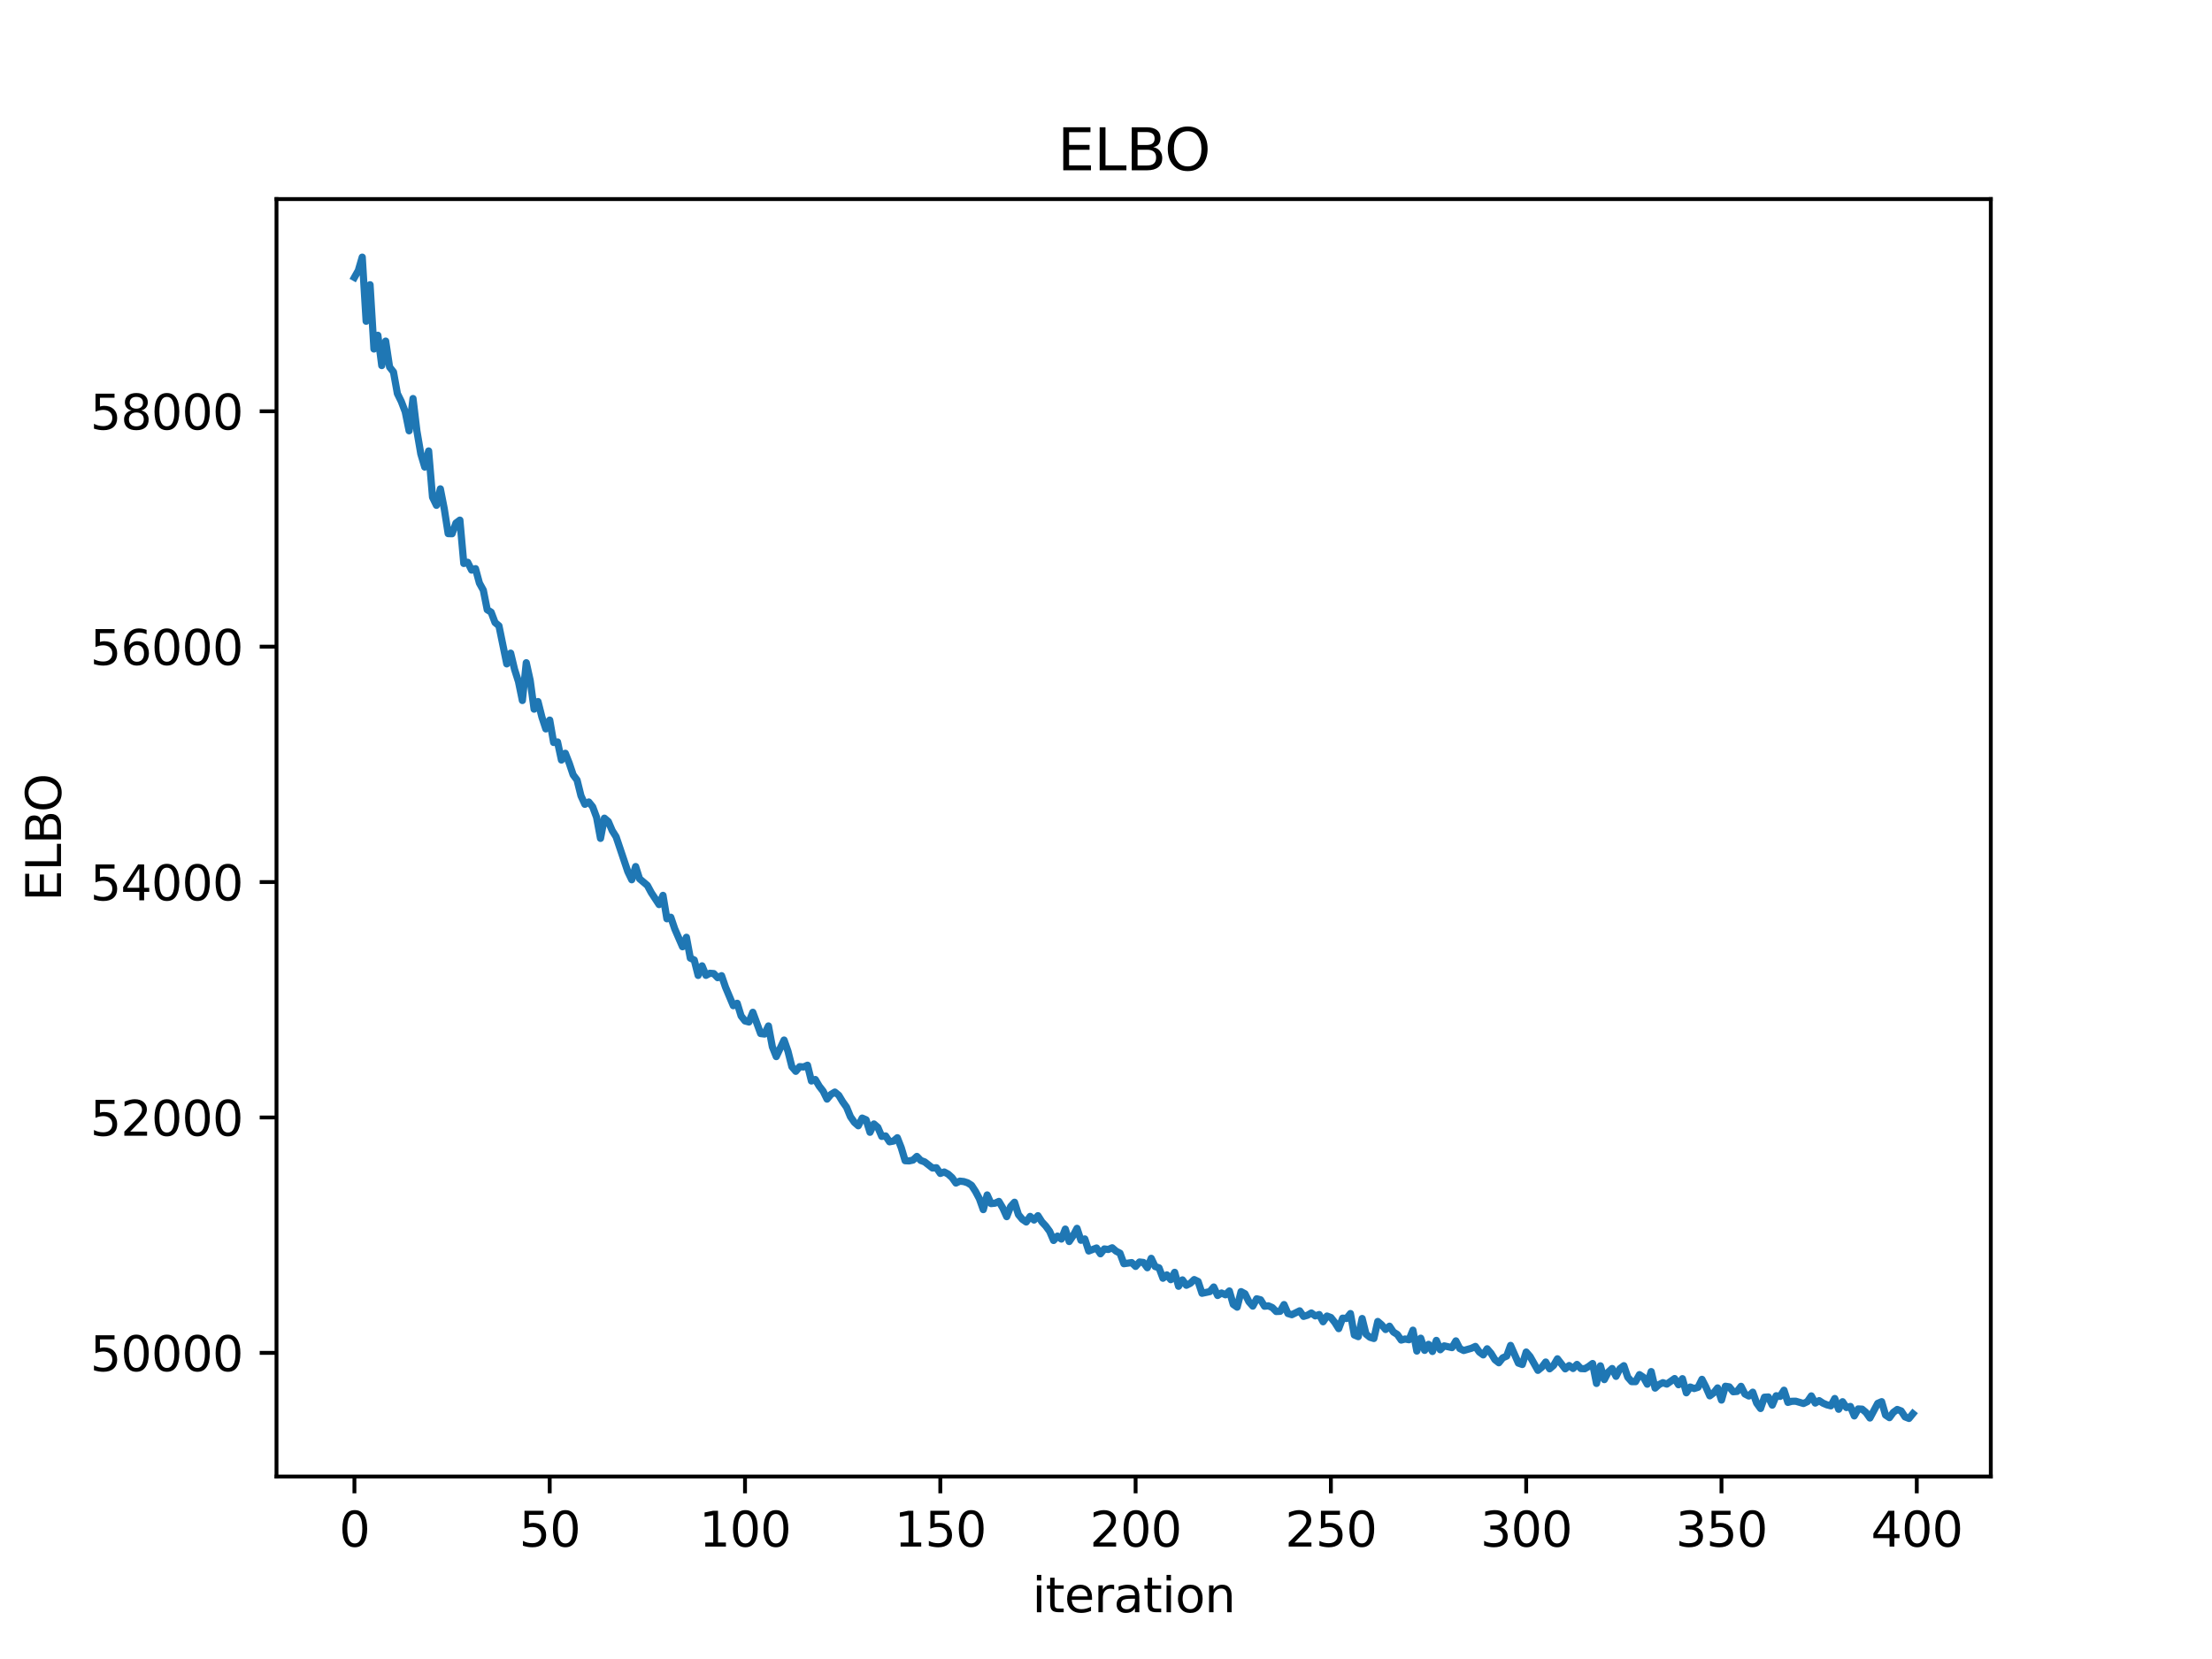 <?xml version="1.0" encoding="utf-8" standalone="no"?>
<!DOCTYPE svg PUBLIC "-//W3C//DTD SVG 1.1//EN"
  "http://www.w3.org/Graphics/SVG/1.1/DTD/svg11.dtd">
<svg xmlns:xlink="http://www.w3.org/1999/xlink" width="460.8pt" height="345.6pt" viewBox="0 0 460.8 345.6" xmlns="http://www.w3.org/2000/svg" version="1.1">
 <defs>
  <style type="text/css">*{stroke-linejoin: round; stroke-linecap: butt}</style>
 </defs>
 <g id="figure_1">
  <g id="patch_1">
   <path d="M 0 345.6 
L 460.8 345.6 
L 460.8 0 
L 0 0 
z
" style="fill: #ffffff"/>
  </g>
  <g id="axes_1">
   <g id="patch_2">
    <path d="M 57.6 307.584 
L 414.72 307.584 
L 414.72 41.472 
L 57.6 41.472 
z
" style="fill: #ffffff"/>
   </g>
   <g id="matplotlib.axis_1">
    <g id="xtick_1">
     <g id="line2d_1">
      <defs>
       <path id="m2c3de65d9f" d="M 0 0 
L 0 3.5 
" style="stroke: #000000; stroke-width: 0.8"/>
      </defs>
      <g>
       <use xlink:href="#m2c3de65d9f" x="73.833" y="307.584" style="stroke: #000000; stroke-width: 0.8"/>
      </g>
     </g>
     <g id="text_1">
      <!-- 0 -->
      <g transform="translate(70.651 322.182) scale(0.1 -0.1)">
       <defs>
        <path id="DejaVuSans-30" d="M 2034 4250 
Q 1547 4250 1301 3770 
Q 1056 3291 1056 2328 
Q 1056 1369 1301 889 
Q 1547 409 2034 409 
Q 2525 409 2770 889 
Q 3016 1369 3016 2328 
Q 3016 3291 2770 3770 
Q 2525 4250 2034 4250 
z
M 2034 4750 
Q 2819 4750 3233 4129 
Q 3647 3509 3647 2328 
Q 3647 1150 3233 529 
Q 2819 -91 2034 -91 
Q 1250 -91 836 529 
Q 422 1150 422 2328 
Q 422 3509 836 4129 
Q 1250 4750 2034 4750 
z
" transform="scale(0.016)"/>
       </defs>
       <use xlink:href="#DejaVuSans-30"/>
      </g>
     </g>
    </g>
    <g id="xtick_2">
     <g id="line2d_2">
      <g>
       <use xlink:href="#m2c3de65d9f" x="114.516" y="307.584" style="stroke: #000000; stroke-width: 0.8"/>
      </g>
     </g>
     <g id="text_2">
      <!-- 50 -->
      <g transform="translate(108.154 322.182) scale(0.1 -0.1)">
       <defs>
        <path id="DejaVuSans-35" d="M 691 4666 
L 3169 4666 
L 3169 4134 
L 1269 4134 
L 1269 2991 
Q 1406 3038 1543 3061 
Q 1681 3084 1819 3084 
Q 2600 3084 3056 2656 
Q 3513 2228 3513 1497 
Q 3513 744 3044 326 
Q 2575 -91 1722 -91 
Q 1428 -91 1123 -41 
Q 819 9 494 109 
L 494 744 
Q 775 591 1075 516 
Q 1375 441 1709 441 
Q 2250 441 2565 725 
Q 2881 1009 2881 1497 
Q 2881 1984 2565 2268 
Q 2250 2553 1709 2553 
Q 1456 2553 1204 2497 
Q 953 2441 691 2322 
L 691 4666 
z
" transform="scale(0.016)"/>
       </defs>
       <use xlink:href="#DejaVuSans-35"/>
       <use xlink:href="#DejaVuSans-30" transform="translate(63.623 0)"/>
      </g>
     </g>
    </g>
    <g id="xtick_3">
     <g id="line2d_3">
      <g>
       <use xlink:href="#m2c3de65d9f" x="155.2" y="307.584" style="stroke: #000000; stroke-width: 0.8"/>
      </g>
     </g>
     <g id="text_3">
      <!-- 100 -->
      <g transform="translate(145.656 322.182) scale(0.1 -0.1)">
       <defs>
        <path id="DejaVuSans-31" d="M 794 531 
L 1825 531 
L 1825 4091 
L 703 3866 
L 703 4441 
L 1819 4666 
L 2450 4666 
L 2450 531 
L 3481 531 
L 3481 0 
L 794 0 
L 794 531 
z
" transform="scale(0.016)"/>
       </defs>
       <use xlink:href="#DejaVuSans-31"/>
       <use xlink:href="#DejaVuSans-30" transform="translate(63.623 0)"/>
       <use xlink:href="#DejaVuSans-30" transform="translate(127.246 0)"/>
      </g>
     </g>
    </g>
    <g id="xtick_4">
     <g id="line2d_4">
      <g>
       <use xlink:href="#m2c3de65d9f" x="195.883" y="307.584" style="stroke: #000000; stroke-width: 0.8"/>
      </g>
     </g>
     <g id="text_4">
      <!-- 150 -->
      <g transform="translate(186.34 322.182) scale(0.1 -0.1)">
       <use xlink:href="#DejaVuSans-31"/>
       <use xlink:href="#DejaVuSans-35" transform="translate(63.623 0)"/>
       <use xlink:href="#DejaVuSans-30" transform="translate(127.246 0)"/>
      </g>
     </g>
    </g>
    <g id="xtick_5">
     <g id="line2d_5">
      <g>
       <use xlink:href="#m2c3de65d9f" x="236.567" y="307.584" style="stroke: #000000; stroke-width: 0.8"/>
      </g>
     </g>
     <g id="text_5">
      <!-- 200 -->
      <g transform="translate(227.023 322.182) scale(0.1 -0.1)">
       <defs>
        <path id="DejaVuSans-32" d="M 1228 531 
L 3431 531 
L 3431 0 
L 469 0 
L 469 531 
Q 828 903 1448 1529 
Q 2069 2156 2228 2338 
Q 2531 2678 2651 2914 
Q 2772 3150 2772 3378 
Q 2772 3750 2511 3984 
Q 2250 4219 1831 4219 
Q 1534 4219 1204 4116 
Q 875 4013 500 3803 
L 500 4441 
Q 881 4594 1212 4672 
Q 1544 4750 1819 4750 
Q 2544 4750 2975 4387 
Q 3406 4025 3406 3419 
Q 3406 3131 3298 2873 
Q 3191 2616 2906 2266 
Q 2828 2175 2409 1742 
Q 1991 1309 1228 531 
z
" transform="scale(0.016)"/>
       </defs>
       <use xlink:href="#DejaVuSans-32"/>
       <use xlink:href="#DejaVuSans-30" transform="translate(63.623 0)"/>
       <use xlink:href="#DejaVuSans-30" transform="translate(127.246 0)"/>
      </g>
     </g>
    </g>
    <g id="xtick_6">
     <g id="line2d_6">
      <g>
       <use xlink:href="#m2c3de65d9f" x="277.25" y="307.584" style="stroke: #000000; stroke-width: 0.8"/>
      </g>
     </g>
     <g id="text_6">
      <!-- 250 -->
      <g transform="translate(267.707 322.182) scale(0.1 -0.1)">
       <use xlink:href="#DejaVuSans-32"/>
       <use xlink:href="#DejaVuSans-35" transform="translate(63.623 0)"/>
       <use xlink:href="#DejaVuSans-30" transform="translate(127.246 0)"/>
      </g>
     </g>
    </g>
    <g id="xtick_7">
     <g id="line2d_7">
      <g>
       <use xlink:href="#m2c3de65d9f" x="317.934" y="307.584" style="stroke: #000000; stroke-width: 0.8"/>
      </g>
     </g>
     <g id="text_7">
      <!-- 300 -->
      <g transform="translate(308.39 322.182) scale(0.1 -0.1)">
       <defs>
        <path id="DejaVuSans-33" d="M 2597 2516 
Q 3050 2419 3304 2112 
Q 3559 1806 3559 1356 
Q 3559 666 3084 287 
Q 2609 -91 1734 -91 
Q 1441 -91 1130 -33 
Q 819 25 488 141 
L 488 750 
Q 750 597 1062 519 
Q 1375 441 1716 441 
Q 2309 441 2620 675 
Q 2931 909 2931 1356 
Q 2931 1769 2642 2001 
Q 2353 2234 1838 2234 
L 1294 2234 
L 1294 2753 
L 1863 2753 
Q 2328 2753 2575 2939 
Q 2822 3125 2822 3475 
Q 2822 3834 2567 4026 
Q 2313 4219 1838 4219 
Q 1578 4219 1281 4162 
Q 984 4106 628 3988 
L 628 4550 
Q 988 4650 1302 4700 
Q 1616 4750 1894 4750 
Q 2613 4750 3031 4423 
Q 3450 4097 3450 3541 
Q 3450 3153 3228 2886 
Q 3006 2619 2597 2516 
z
" transform="scale(0.016)"/>
       </defs>
       <use xlink:href="#DejaVuSans-33"/>
       <use xlink:href="#DejaVuSans-30" transform="translate(63.623 0)"/>
       <use xlink:href="#DejaVuSans-30" transform="translate(127.246 0)"/>
      </g>
     </g>
    </g>
    <g id="xtick_8">
     <g id="line2d_8">
      <g>
       <use xlink:href="#m2c3de65d9f" x="358.617" y="307.584" style="stroke: #000000; stroke-width: 0.8"/>
      </g>
     </g>
     <g id="text_8">
      <!-- 350 -->
      <g transform="translate(349.074 322.182) scale(0.1 -0.1)">
       <use xlink:href="#DejaVuSans-33"/>
       <use xlink:href="#DejaVuSans-35" transform="translate(63.623 0)"/>
       <use xlink:href="#DejaVuSans-30" transform="translate(127.246 0)"/>
      </g>
     </g>
    </g>
    <g id="xtick_9">
     <g id="line2d_9">
      <g>
       <use xlink:href="#m2c3de65d9f" x="399.301" y="307.584" style="stroke: #000000; stroke-width: 0.8"/>
      </g>
     </g>
     <g id="text_9">
      <!-- 400 -->
      <g transform="translate(389.757 322.182) scale(0.1 -0.1)">
       <defs>
        <path id="DejaVuSans-34" d="M 2419 4116 
L 825 1625 
L 2419 1625 
L 2419 4116 
z
M 2253 4666 
L 3047 4666 
L 3047 1625 
L 3713 1625 
L 3713 1100 
L 3047 1100 
L 3047 0 
L 2419 0 
L 2419 1100 
L 313 1100 
L 313 1709 
L 2253 4666 
z
" transform="scale(0.016)"/>
       </defs>
       <use xlink:href="#DejaVuSans-34"/>
       <use xlink:href="#DejaVuSans-30" transform="translate(63.623 0)"/>
       <use xlink:href="#DejaVuSans-30" transform="translate(127.246 0)"/>
      </g>
     </g>
    </g>
    <g id="text_10">
     <!-- iteration -->
     <g transform="translate(215.037 335.861) scale(0.1 -0.1)">
      <defs>
       <path id="DejaVuSans-69" d="M 603 3500 
L 1178 3500 
L 1178 0 
L 603 0 
L 603 3500 
z
M 603 4863 
L 1178 4863 
L 1178 4134 
L 603 4134 
L 603 4863 
z
" transform="scale(0.016)"/>
       <path id="DejaVuSans-74" d="M 1172 4494 
L 1172 3500 
L 2356 3500 
L 2356 3053 
L 1172 3053 
L 1172 1153 
Q 1172 725 1289 603 
Q 1406 481 1766 481 
L 2356 481 
L 2356 0 
L 1766 0 
Q 1100 0 847 248 
Q 594 497 594 1153 
L 594 3053 
L 172 3053 
L 172 3500 
L 594 3500 
L 594 4494 
L 1172 4494 
z
" transform="scale(0.016)"/>
       <path id="DejaVuSans-65" d="M 3597 1894 
L 3597 1613 
L 953 1613 
Q 991 1019 1311 708 
Q 1631 397 2203 397 
Q 2534 397 2845 478 
Q 3156 559 3463 722 
L 3463 178 
Q 3153 47 2828 -22 
Q 2503 -91 2169 -91 
Q 1331 -91 842 396 
Q 353 884 353 1716 
Q 353 2575 817 3079 
Q 1281 3584 2069 3584 
Q 2775 3584 3186 3129 
Q 3597 2675 3597 1894 
z
M 3022 2063 
Q 3016 2534 2758 2815 
Q 2500 3097 2075 3097 
Q 1594 3097 1305 2825 
Q 1016 2553 972 2059 
L 3022 2063 
z
" transform="scale(0.016)"/>
       <path id="DejaVuSans-72" d="M 2631 2963 
Q 2534 3019 2420 3045 
Q 2306 3072 2169 3072 
Q 1681 3072 1420 2755 
Q 1159 2438 1159 1844 
L 1159 0 
L 581 0 
L 581 3500 
L 1159 3500 
L 1159 2956 
Q 1341 3275 1631 3429 
Q 1922 3584 2338 3584 
Q 2397 3584 2469 3576 
Q 2541 3569 2628 3553 
L 2631 2963 
z
" transform="scale(0.016)"/>
       <path id="DejaVuSans-61" d="M 2194 1759 
Q 1497 1759 1228 1600 
Q 959 1441 959 1056 
Q 959 750 1161 570 
Q 1363 391 1709 391 
Q 2188 391 2477 730 
Q 2766 1069 2766 1631 
L 2766 1759 
L 2194 1759 
z
M 3341 1997 
L 3341 0 
L 2766 0 
L 2766 531 
Q 2569 213 2275 61 
Q 1981 -91 1556 -91 
Q 1019 -91 701 211 
Q 384 513 384 1019 
Q 384 1609 779 1909 
Q 1175 2209 1959 2209 
L 2766 2209 
L 2766 2266 
Q 2766 2663 2505 2880 
Q 2244 3097 1772 3097 
Q 1472 3097 1187 3025 
Q 903 2953 641 2809 
L 641 3341 
Q 956 3463 1253 3523 
Q 1550 3584 1831 3584 
Q 2591 3584 2966 3190 
Q 3341 2797 3341 1997 
z
" transform="scale(0.016)"/>
       <path id="DejaVuSans-6f" d="M 1959 3097 
Q 1497 3097 1228 2736 
Q 959 2375 959 1747 
Q 959 1119 1226 758 
Q 1494 397 1959 397 
Q 2419 397 2687 759 
Q 2956 1122 2956 1747 
Q 2956 2369 2687 2733 
Q 2419 3097 1959 3097 
z
M 1959 3584 
Q 2709 3584 3137 3096 
Q 3566 2609 3566 1747 
Q 3566 888 3137 398 
Q 2709 -91 1959 -91 
Q 1206 -91 779 398 
Q 353 888 353 1747 
Q 353 2609 779 3096 
Q 1206 3584 1959 3584 
z
" transform="scale(0.016)"/>
       <path id="DejaVuSans-6e" d="M 3513 2113 
L 3513 0 
L 2938 0 
L 2938 2094 
Q 2938 2591 2744 2837 
Q 2550 3084 2163 3084 
Q 1697 3084 1428 2787 
Q 1159 2491 1159 1978 
L 1159 0 
L 581 0 
L 581 3500 
L 1159 3500 
L 1159 2956 
Q 1366 3272 1645 3428 
Q 1925 3584 2291 3584 
Q 2894 3584 3203 3211 
Q 3513 2838 3513 2113 
z
" transform="scale(0.016)"/>
      </defs>
      <use xlink:href="#DejaVuSans-69"/>
      <use xlink:href="#DejaVuSans-74" transform="translate(27.783 0)"/>
      <use xlink:href="#DejaVuSans-65" transform="translate(66.992 0)"/>
      <use xlink:href="#DejaVuSans-72" transform="translate(128.516 0)"/>
      <use xlink:href="#DejaVuSans-61" transform="translate(169.629 0)"/>
      <use xlink:href="#DejaVuSans-74" transform="translate(230.908 0)"/>
      <use xlink:href="#DejaVuSans-69" transform="translate(270.117 0)"/>
      <use xlink:href="#DejaVuSans-6f" transform="translate(297.9 0)"/>
      <use xlink:href="#DejaVuSans-6e" transform="translate(359.082 0)"/>
     </g>
    </g>
   </g>
   <g id="matplotlib.axis_2">
    <g id="ytick_1">
     <g id="line2d_10">
      <defs>
       <path id="m18047bb5e0" d="M 0 0 
L -3.5 0 
" style="stroke: #000000; stroke-width: 0.8"/>
      </defs>
      <g>
       <use xlink:href="#m18047bb5e0" x="57.6" y="281.826" style="stroke: #000000; stroke-width: 0.8"/>
      </g>
     </g>
     <g id="text_11">
      <!-- 50000 -->
      <g transform="translate(18.788 285.626) scale(0.1 -0.1)">
       <use xlink:href="#DejaVuSans-35"/>
       <use xlink:href="#DejaVuSans-30" transform="translate(63.623 0)"/>
       <use xlink:href="#DejaVuSans-30" transform="translate(127.246 0)"/>
       <use xlink:href="#DejaVuSans-30" transform="translate(190.869 0)"/>
       <use xlink:href="#DejaVuSans-30" transform="translate(254.492 0)"/>
      </g>
     </g>
    </g>
    <g id="ytick_2">
     <g id="line2d_11">
      <g>
       <use xlink:href="#m18047bb5e0" x="57.6" y="232.789" style="stroke: #000000; stroke-width: 0.8"/>
      </g>
     </g>
     <g id="text_12">
      <!-- 52000 -->
      <g transform="translate(18.788 236.588) scale(0.1 -0.1)">
       <use xlink:href="#DejaVuSans-35"/>
       <use xlink:href="#DejaVuSans-32" transform="translate(63.623 0)"/>
       <use xlink:href="#DejaVuSans-30" transform="translate(127.246 0)"/>
       <use xlink:href="#DejaVuSans-30" transform="translate(190.869 0)"/>
       <use xlink:href="#DejaVuSans-30" transform="translate(254.492 0)"/>
      </g>
     </g>
    </g>
    <g id="ytick_3">
     <g id="line2d_12">
      <g>
       <use xlink:href="#m18047bb5e0" x="57.6" y="183.751" style="stroke: #000000; stroke-width: 0.8"/>
      </g>
     </g>
     <g id="text_13">
      <!-- 54000 -->
      <g transform="translate(18.788 187.55) scale(0.1 -0.1)">
       <use xlink:href="#DejaVuSans-35"/>
       <use xlink:href="#DejaVuSans-34" transform="translate(63.623 0)"/>
       <use xlink:href="#DejaVuSans-30" transform="translate(127.246 0)"/>
       <use xlink:href="#DejaVuSans-30" transform="translate(190.869 0)"/>
       <use xlink:href="#DejaVuSans-30" transform="translate(254.492 0)"/>
      </g>
     </g>
    </g>
    <g id="ytick_4">
     <g id="line2d_13">
      <g>
       <use xlink:href="#m18047bb5e0" x="57.6" y="134.714" style="stroke: #000000; stroke-width: 0.8"/>
      </g>
     </g>
     <g id="text_14">
      <!-- 56000 -->
      <g transform="translate(18.788 138.513) scale(0.1 -0.1)">
       <defs>
        <path id="DejaVuSans-36" d="M 2113 2584 
Q 1688 2584 1439 2293 
Q 1191 2003 1191 1497 
Q 1191 994 1439 701 
Q 1688 409 2113 409 
Q 2538 409 2786 701 
Q 3034 994 3034 1497 
Q 3034 2003 2786 2293 
Q 2538 2584 2113 2584 
z
M 3366 4563 
L 3366 3988 
Q 3128 4100 2886 4159 
Q 2644 4219 2406 4219 
Q 1781 4219 1451 3797 
Q 1122 3375 1075 2522 
Q 1259 2794 1537 2939 
Q 1816 3084 2150 3084 
Q 2853 3084 3261 2657 
Q 3669 2231 3669 1497 
Q 3669 778 3244 343 
Q 2819 -91 2113 -91 
Q 1303 -91 875 529 
Q 447 1150 447 2328 
Q 447 3434 972 4092 
Q 1497 4750 2381 4750 
Q 2619 4750 2861 4703 
Q 3103 4656 3366 4563 
z
" transform="scale(0.016)"/>
       </defs>
       <use xlink:href="#DejaVuSans-35"/>
       <use xlink:href="#DejaVuSans-36" transform="translate(63.623 0)"/>
       <use xlink:href="#DejaVuSans-30" transform="translate(127.246 0)"/>
       <use xlink:href="#DejaVuSans-30" transform="translate(190.869 0)"/>
       <use xlink:href="#DejaVuSans-30" transform="translate(254.492 0)"/>
      </g>
     </g>
    </g>
    <g id="ytick_5">
     <g id="line2d_14">
      <g>
       <use xlink:href="#m18047bb5e0" x="57.6" y="85.676" style="stroke: #000000; stroke-width: 0.8"/>
      </g>
     </g>
     <g id="text_15">
      <!-- 58000 -->
      <g transform="translate(18.788 89.475) scale(0.1 -0.1)">
       <defs>
        <path id="DejaVuSans-38" d="M 2034 2216 
Q 1584 2216 1326 1975 
Q 1069 1734 1069 1313 
Q 1069 891 1326 650 
Q 1584 409 2034 409 
Q 2484 409 2743 651 
Q 3003 894 3003 1313 
Q 3003 1734 2745 1975 
Q 2488 2216 2034 2216 
z
M 1403 2484 
Q 997 2584 770 2862 
Q 544 3141 544 3541 
Q 544 4100 942 4425 
Q 1341 4750 2034 4750 
Q 2731 4750 3128 4425 
Q 3525 4100 3525 3541 
Q 3525 3141 3298 2862 
Q 3072 2584 2669 2484 
Q 3125 2378 3379 2068 
Q 3634 1759 3634 1313 
Q 3634 634 3220 271 
Q 2806 -91 2034 -91 
Q 1263 -91 848 271 
Q 434 634 434 1313 
Q 434 1759 690 2068 
Q 947 2378 1403 2484 
z
M 1172 3481 
Q 1172 3119 1398 2916 
Q 1625 2713 2034 2713 
Q 2441 2713 2670 2916 
Q 2900 3119 2900 3481 
Q 2900 3844 2670 4047 
Q 2441 4250 2034 4250 
Q 1625 4250 1398 4047 
Q 1172 3844 1172 3481 
z
" transform="scale(0.016)"/>
       </defs>
       <use xlink:href="#DejaVuSans-35"/>
       <use xlink:href="#DejaVuSans-38" transform="translate(63.623 0)"/>
       <use xlink:href="#DejaVuSans-30" transform="translate(127.246 0)"/>
       <use xlink:href="#DejaVuSans-30" transform="translate(190.869 0)"/>
       <use xlink:href="#DejaVuSans-30" transform="translate(254.492 0)"/>
      </g>
     </g>
    </g>
    <g id="text_16">
     <!-- ELBO -->
     <g transform="translate(12.708 187.752) rotate(-90) scale(0.1 -0.1)">
      <defs>
       <path id="DejaVuSans-45" d="M 628 4666 
L 3578 4666 
L 3578 4134 
L 1259 4134 
L 1259 2753 
L 3481 2753 
L 3481 2222 
L 1259 2222 
L 1259 531 
L 3634 531 
L 3634 0 
L 628 0 
L 628 4666 
z
" transform="scale(0.016)"/>
       <path id="DejaVuSans-4c" d="M 628 4666 
L 1259 4666 
L 1259 531 
L 3531 531 
L 3531 0 
L 628 0 
L 628 4666 
z
" transform="scale(0.016)"/>
       <path id="DejaVuSans-42" d="M 1259 2228 
L 1259 519 
L 2272 519 
Q 2781 519 3026 730 
Q 3272 941 3272 1375 
Q 3272 1813 3026 2020 
Q 2781 2228 2272 2228 
L 1259 2228 
z
M 1259 4147 
L 1259 2741 
L 2194 2741 
Q 2656 2741 2882 2914 
Q 3109 3088 3109 3444 
Q 3109 3797 2882 3972 
Q 2656 4147 2194 4147 
L 1259 4147 
z
M 628 4666 
L 2241 4666 
Q 2963 4666 3353 4366 
Q 3744 4066 3744 3513 
Q 3744 3084 3544 2831 
Q 3344 2578 2956 2516 
Q 3422 2416 3680 2098 
Q 3938 1781 3938 1306 
Q 3938 681 3513 340 
Q 3088 0 2303 0 
L 628 0 
L 628 4666 
z
" transform="scale(0.016)"/>
       <path id="DejaVuSans-4f" d="M 2522 4238 
Q 1834 4238 1429 3725 
Q 1025 3213 1025 2328 
Q 1025 1447 1429 934 
Q 1834 422 2522 422 
Q 3209 422 3611 934 
Q 4013 1447 4013 2328 
Q 4013 3213 3611 3725 
Q 3209 4238 2522 4238 
z
M 2522 4750 
Q 3503 4750 4090 4092 
Q 4678 3434 4678 2328 
Q 4678 1225 4090 567 
Q 3503 -91 2522 -91 
Q 1538 -91 948 565 
Q 359 1222 359 2328 
Q 359 3434 948 4092 
Q 1538 4750 2522 4750 
z
" transform="scale(0.016)"/>
      </defs>
      <use xlink:href="#DejaVuSans-45"/>
      <use xlink:href="#DejaVuSans-4c" transform="translate(63.184 0)"/>
      <use xlink:href="#DejaVuSans-42" transform="translate(118.896 0)"/>
      <use xlink:href="#DejaVuSans-4f" transform="translate(185.75 0)"/>
     </g>
    </g>
   </g>
   <g id="line2d_15">
    <path d="M 73.833 57.797 
L 74.646 56.346 
L 75.46 53.568 
L 76.274 66.921 
L 77.087 59.317 
L 77.901 72.703 
L 78.715 69.847 
L 79.528 76.153 
L 80.342 71.056 
L 81.156 76.456 
L 81.969 77.491 
L 82.783 81.99 
L 83.597 83.642 
L 84.41 85.768 
L 85.224 89.741 
L 86.038 83.022 
L 86.851 89.796 
L 87.665 94.559 
L 88.479 97.295 
L 89.292 93.943 
L 90.106 103.591 
L 90.92 105.266 
L 91.733 101.839 
L 92.547 105.978 
L 93.361 111.162 
L 94.174 111.188 
L 94.988 108.956 
L 95.802 108.352 
L 96.616 117.381 
L 97.429 117.13 
L 98.243 118.762 
L 99.057 118.461 
L 99.87 121.465 
L 100.684 122.943 
L 101.498 127.02 
L 102.311 127.529 
L 103.125 129.684 
L 103.939 130.369 
L 105.566 138.299 
L 106.38 136.06 
L 107.193 139.446 
L 108.007 141.991 
L 108.821 145.929 
L 109.634 138.061 
L 110.448 141.741 
L 111.262 147.732 
L 112.075 146.146 
L 112.889 149.378 
L 113.703 151.845 
L 114.516 150.007 
L 115.33 154.674 
L 116.144 154.552 
L 116.957 158.327 
L 117.771 156.922 
L 118.585 158.997 
L 119.398 161.413 
L 120.212 162.496 
L 121.026 165.772 
L 121.839 167.554 
L 122.653 167.067 
L 123.467 168.079 
L 124.28 170.268 
L 125.094 174.651 
L 125.908 170.44 
L 126.721 171.135 
L 127.535 173.031 
L 128.349 174.327 
L 130.79 181.584 
L 131.603 183.266 
L 132.417 180.517 
L 133.231 183.071 
L 134.858 184.444 
L 135.672 185.956 
L 137.299 188.437 
L 138.113 186.521 
L 138.926 191.398 
L 139.74 191.078 
L 140.554 193.481 
L 142.181 197.222 
L 142.995 195.253 
L 143.808 199.595 
L 144.622 199.979 
L 145.436 203.195 
L 146.249 201.205 
L 147.063 203.184 
L 147.877 202.75 
L 148.69 202.812 
L 149.504 203.669 
L 150.318 203.255 
L 151.131 205.634 
L 152.759 209.505 
L 153.572 209 
L 154.386 211.639 
L 155.2 212.685 
L 156.013 212.901 
L 156.827 210.878 
L 158.454 215.309 
L 159.268 215.41 
L 160.082 213.722 
L 160.895 218.065 
L 161.709 220.107 
L 163.336 216.661 
L 164.15 218.994 
L 164.964 222.219 
L 165.777 223.174 
L 166.591 222.2 
L 167.405 222.272 
L 168.219 221.905 
L 169.032 225.188 
L 169.846 224.883 
L 170.66 226.264 
L 171.473 227.311 
L 172.287 228.963 
L 173.101 227.985 
L 173.914 227.498 
L 174.728 228.166 
L 175.542 229.521 
L 176.355 230.657 
L 177.169 232.637 
L 177.983 233.802 
L 178.796 234.516 
L 179.61 232.919 
L 180.424 233.275 
L 181.237 235.878 
L 182.051 234.14 
L 182.865 234.841 
L 183.678 236.728 
L 184.492 236.634 
L 185.306 237.857 
L 186.119 237.707 
L 186.933 237.011 
L 187.747 239.089 
L 188.56 241.796 
L 189.374 241.838 
L 190.188 241.668 
L 191.001 240.901 
L 191.815 241.745 
L 192.629 242.045 
L 194.256 243.32 
L 195.07 243.261 
L 195.883 244.446 
L 196.697 244.145 
L 197.511 244.583 
L 198.324 245.314 
L 199.138 246.451 
L 199.952 246.055 
L 200.765 246.14 
L 201.579 246.403 
L 202.393 246.922 
L 203.206 248.175 
L 204.02 249.706 
L 204.834 251.986 
L 205.647 248.929 
L 206.461 250.73 
L 207.275 250.646 
L 208.088 250.276 
L 208.902 251.655 
L 209.716 253.45 
L 210.529 251.346 
L 211.343 250.448 
L 212.157 253.024 
L 212.97 253.999 
L 213.784 254.562 
L 214.598 253.399 
L 215.411 254.154 
L 216.225 253.249 
L 217.039 254.529 
L 217.852 255.405 
L 218.666 256.515 
L 219.48 258.412 
L 220.293 257.5 
L 221.107 258.119 
L 221.921 256.04 
L 222.734 258.631 
L 223.548 257.424 
L 224.362 255.886 
L 225.175 258.369 
L 225.989 258.098 
L 226.803 260.605 
L 228.43 259.978 
L 229.244 261.19 
L 230.057 260.175 
L 230.871 260.293 
L 231.685 259.935 
L 232.498 260.641 
L 233.312 261.058 
L 234.126 263.253 
L 235.753 263.02 
L 236.567 263.816 
L 237.381 262.901 
L 238.194 262.995 
L 239.008 264.092 
L 239.822 262.133 
L 240.635 263.843 
L 241.449 264.115 
L 242.263 266.28 
L 243.076 265.583 
L 243.89 266.575 
L 244.704 265.048 
L 245.517 267.952 
L 246.331 266.627 
L 247.145 267.744 
L 247.958 267.34 
L 248.772 266.562 
L 249.586 266.952 
L 250.399 269.414 
L 252.027 269.068 
L 252.84 268.107 
L 253.654 269.872 
L 254.468 269.355 
L 255.281 269.731 
L 256.095 268.933 
L 256.909 271.734 
L 257.722 272.305 
L 258.536 269.072 
L 259.35 269.509 
L 260.163 271.164 
L 260.977 272.087 
L 261.791 270.561 
L 262.604 270.774 
L 263.418 272.111 
L 264.232 272.031 
L 265.045 272.388 
L 265.859 273.212 
L 266.673 273.173 
L 267.486 271.767 
L 268.3 273.631 
L 269.114 273.876 
L 270.741 273.073 
L 271.555 274.227 
L 272.368 273.986 
L 273.182 273.518 
L 273.996 274.126 
L 274.809 273.841 
L 275.623 275.348 
L 276.437 274.155 
L 277.25 274.46 
L 278.064 275.485 
L 278.878 276.777 
L 279.691 274.598 
L 280.505 274.661 
L 281.319 273.637 
L 282.132 278.107 
L 282.946 278.445 
L 283.76 274.667 
L 284.573 277.929 
L 285.387 278.58 
L 286.201 278.831 
L 287.014 275.288 
L 287.828 275.988 
L 288.642 276.96 
L 289.455 276.273 
L 290.269 277.487 
L 291.083 277.99 
L 291.896 279.159 
L 292.71 278.938 
L 293.524 279.093 
L 294.337 277.098 
L 295.151 281.452 
L 295.965 278.769 
L 296.778 281.305 
L 297.592 280.052 
L 298.406 281.537 
L 299.219 279.226 
L 300.033 281.177 
L 300.847 280.367 
L 302.474 280.734 
L 303.288 279.332 
L 304.101 280.932 
L 304.915 281.334 
L 306.543 280.865 
L 307.356 280.486 
L 308.17 281.648 
L 308.984 282.249 
L 309.797 280.978 
L 310.611 281.922 
L 311.425 283.257 
L 312.238 283.888 
L 313.052 282.863 
L 313.866 282.499 
L 314.679 280.274 
L 316.307 283.959 
L 317.12 284.249 
L 317.934 281.652 
L 318.748 282.594 
L 320.375 285.472 
L 321.189 284.808 
L 322.002 283.733 
L 322.816 285.148 
L 323.63 284.453 
L 324.443 283.066 
L 326.071 285.159 
L 326.884 284.466 
L 327.698 285.081 
L 328.512 284.232 
L 329.325 285.097 
L 330.139 285.136 
L 330.953 284.659 
L 331.766 284.045 
L 332.58 288.198 
L 333.394 284.531 
L 334.207 287.398 
L 335.021 285.845 
L 335.835 285.085 
L 336.648 286.719 
L 337.462 285.115 
L 338.276 284.501 
L 339.089 286.895 
L 339.903 287.816 
L 340.717 287.826 
L 341.53 286.362 
L 342.344 286.905 
L 343.158 288.352 
L 343.971 285.726 
L 344.785 289.167 
L 345.599 288.432 
L 346.412 288.038 
L 347.226 288.334 
L 348.853 287.178 
L 349.667 288.47 
L 350.481 287.203 
L 351.294 290.144 
L 352.108 288.943 
L 352.922 289.258 
L 353.735 288.997 
L 354.549 287.341 
L 355.363 288.93 
L 356.176 290.777 
L 356.99 290.16 
L 357.804 289.129 
L 358.617 291.662 
L 359.431 288.781 
L 360.245 288.908 
L 361.058 289.93 
L 361.872 289.857 
L 362.686 288.798 
L 363.499 290.395 
L 364.313 290.817 
L 365.127 290.018 
L 365.94 292.293 
L 366.754 293.419 
L 367.568 291.062 
L 368.381 291.014 
L 369.195 292.714 
L 370.009 290.759 
L 370.822 290.896 
L 371.636 289.608 
L 372.45 292.145 
L 373.263 291.913 
L 374.077 291.896 
L 375.704 292.374 
L 376.518 291.983 
L 377.332 290.792 
L 378.146 292.283 
L 378.959 291.78 
L 379.773 292.308 
L 380.587 292.654 
L 381.4 292.859 
L 382.214 291.338 
L 383.028 293.575 
L 383.841 292.003 
L 384.655 293.221 
L 385.469 292.99 
L 386.282 294.962 
L 387.096 293.506 
L 387.91 293.551 
L 388.723 294.237 
L 389.537 295.399 
L 391.164 292.348 
L 391.978 291.994 
L 392.792 294.777 
L 393.605 295.325 
L 394.419 294.214 
L 395.233 293.615 
L 396.046 293.928 
L 396.86 295.165 
L 397.674 295.488 
L 398.487 294.498 
L 398.487 294.498 
" clip-path="url(#p581cf50db1)" style="fill: none; stroke: #1f77b4; stroke-width: 1.5; stroke-linecap: square"/>
   </g>
   <g id="patch_3">
    <path d="M 57.6 307.584 
L 57.6 41.472 
" style="fill: none; stroke: #000000; stroke-width: 0.8; stroke-linejoin: miter; stroke-linecap: square"/>
   </g>
   <g id="patch_4">
    <path d="M 414.72 307.584 
L 414.72 41.472 
" style="fill: none; stroke: #000000; stroke-width: 0.8; stroke-linejoin: miter; stroke-linecap: square"/>
   </g>
   <g id="patch_5">
    <path d="M 57.6 307.584 
L 414.72 307.584 
" style="fill: none; stroke: #000000; stroke-width: 0.8; stroke-linejoin: miter; stroke-linecap: square"/>
   </g>
   <g id="patch_6">
    <path d="M 57.6 41.472 
L 414.72 41.472 
" style="fill: none; stroke: #000000; stroke-width: 0.8; stroke-linejoin: miter; stroke-linecap: square"/>
   </g>
   <g id="text_17">
    <!-- ELBO -->
    <g transform="translate(220.291 35.472) scale(0.12 -0.12)">
     <use xlink:href="#DejaVuSans-45"/>
     <use xlink:href="#DejaVuSans-4c" transform="translate(63.184 0)"/>
     <use xlink:href="#DejaVuSans-42" transform="translate(118.896 0)"/>
     <use xlink:href="#DejaVuSans-4f" transform="translate(185.75 0)"/>
    </g>
   </g>
  </g>
 </g>
 <defs>
  <clipPath id="p581cf50db1">
   <rect x="57.6" y="41.472" width="357.12" height="266.112"/>
  </clipPath>
 </defs>
</svg>
